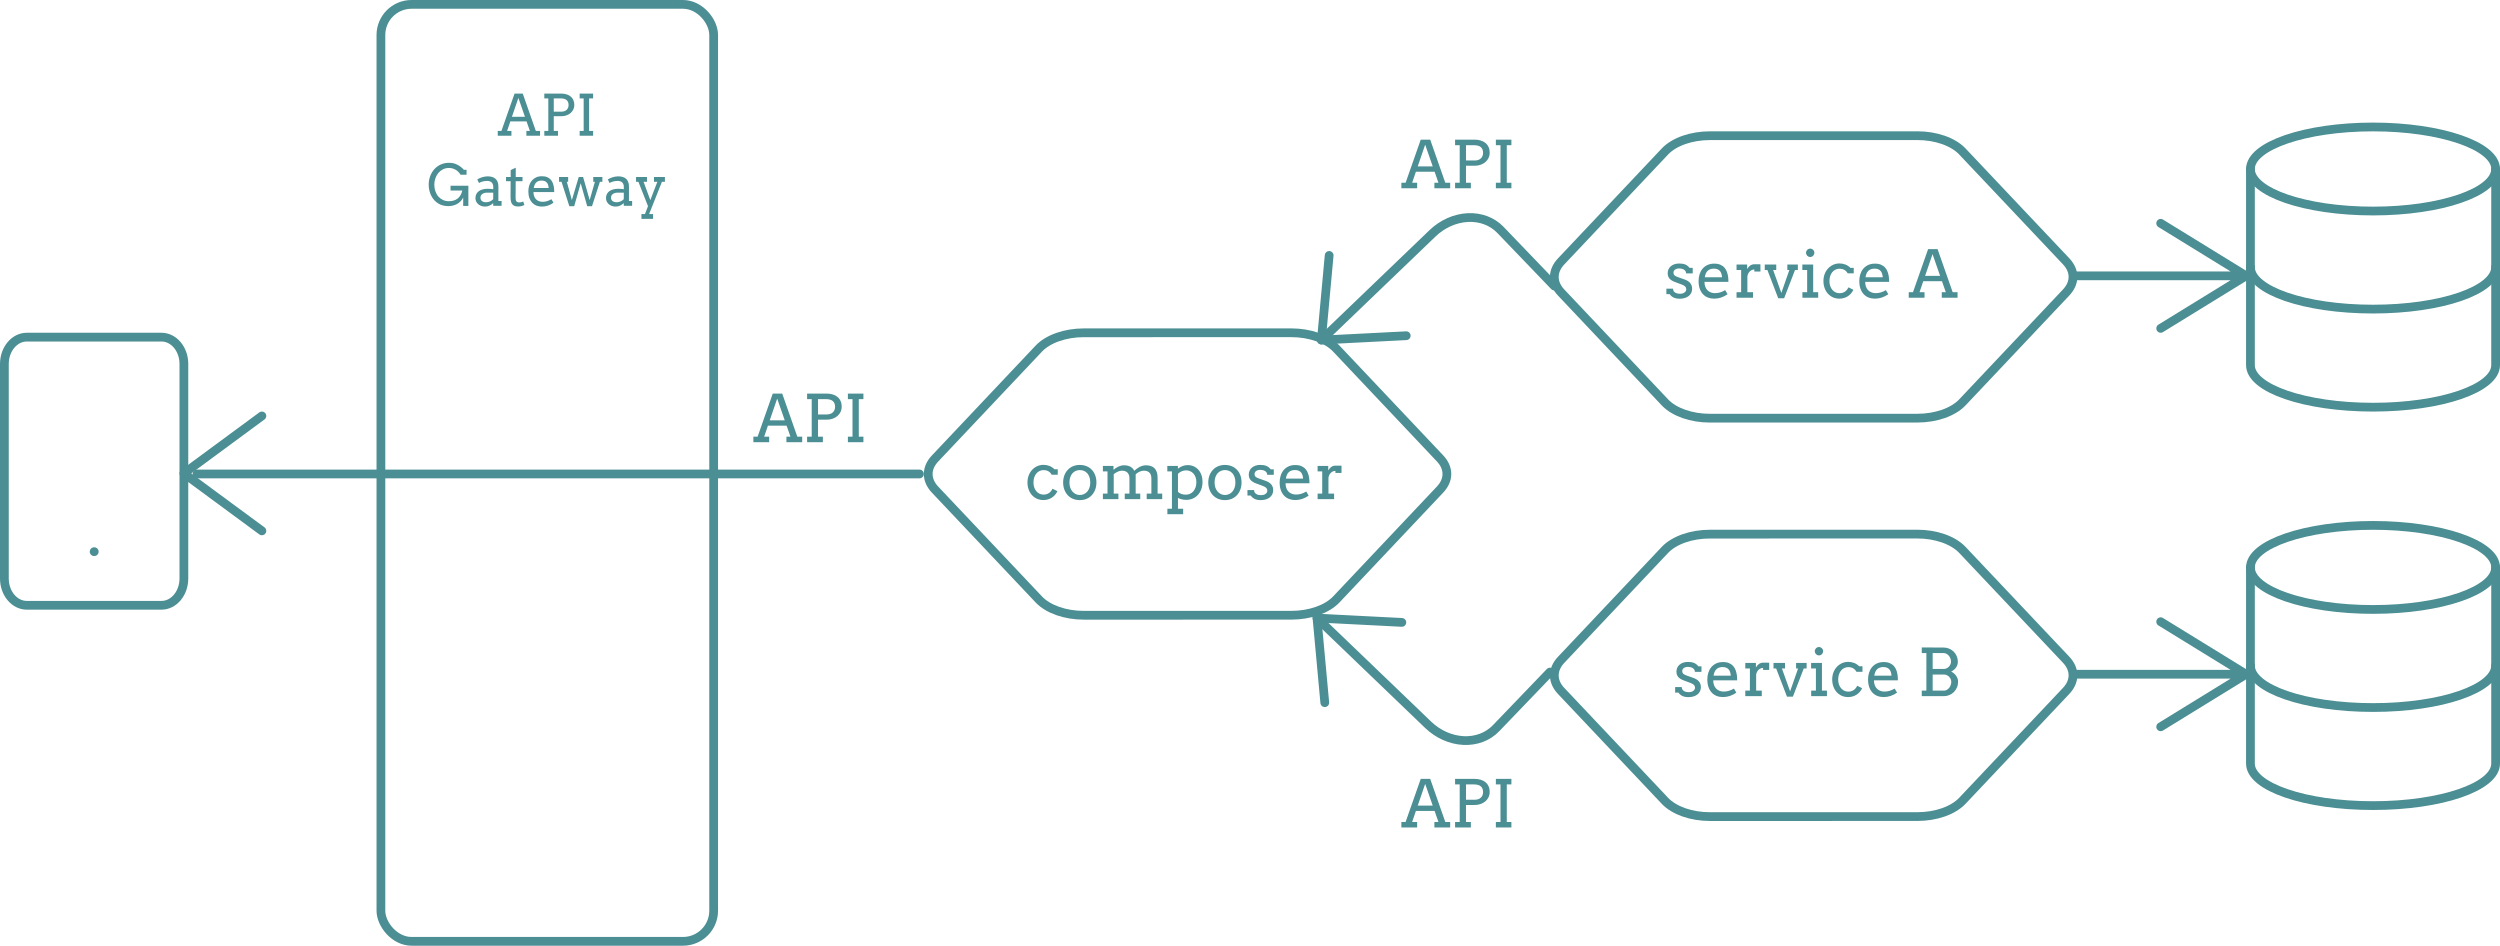 <svg width="571" height="216" viewBox="0 0 571 216" fill="none" xmlns="http://www.w3.org/2000/svg">
<path d="M437.931 30.989L390.535 30.995C388.457 30.997 386.416 31.329 384.617 31.958C382.819 32.588 381.325 33.492 380.286 34.581L356.591 59.674C355.551 60.764 355.004 62 355.004 63.258C355.004 64.516 355.552 65.753 356.592 66.842L380.293 91.929C381.332 93.017 382.826 93.921 384.626 94.55C386.425 95.179 388.465 95.511 390.543 95.512L437.939 95.506C440.017 95.504 442.058 95.172 443.857 94.543C445.656 93.913 447.15 93.009 448.188 91.92L471.883 66.827C472.923 65.737 473.47 64.501 473.47 63.243C473.47 61.984 472.922 60.748 471.882 59.659L448.181 34.572C447.142 33.484 445.648 32.58 443.849 31.951C442.05 31.322 440.009 30.99 437.931 30.989Z" stroke="#4B8E93" stroke-width="2" stroke-linecap="round" stroke-linejoin="round"/>
<path d="M294.931 76.005L247.535 76.011C245.457 76.012 243.416 76.344 241.617 76.974C239.819 77.603 238.325 78.507 237.286 79.596L213.591 104.689C212.551 105.779 212.004 107.015 212.004 108.274C212.004 109.532 212.552 110.768 213.592 111.858L237.293 136.944C238.332 138.033 239.826 138.937 241.626 139.566C243.425 140.195 245.465 140.526 247.543 140.527L294.939 140.521C297.017 140.519 299.058 140.187 300.857 139.558C302.656 138.929 304.15 138.024 305.188 136.935L328.883 111.843C329.923 110.753 330.47 109.517 330.47 108.258C330.47 107 329.922 105.764 328.882 104.674L305.181 79.588C304.142 78.499 302.648 77.595 300.849 76.966C299.05 76.337 297.009 76.006 294.931 76.005Z" stroke="#4B8E93" stroke-width="2" stroke-linecap="round" stroke-linejoin="round"/>
<path d="M437.931 121.989L390.535 121.995C388.457 121.997 386.416 122.329 384.617 122.958C382.819 123.588 381.325 124.492 380.286 125.581L356.591 150.674C355.551 151.764 355.004 153 355.004 154.258C355.004 155.516 355.552 156.753 356.592 157.842L380.293 182.929C381.332 184.017 382.826 184.921 384.626 185.55C386.425 186.179 388.465 186.511 390.543 186.512L437.939 186.506C440.017 186.504 442.058 186.172 443.857 185.543C445.656 184.913 447.15 184.009 448.188 182.92L471.883 157.827C472.923 156.737 473.47 155.501 473.47 154.243C473.47 152.985 472.922 151.748 471.882 150.659L448.181 125.572C447.142 124.484 445.648 123.58 443.849 122.951C442.05 122.322 440.009 121.99 437.931 121.989Z" stroke="#4B8E93" stroke-width="2" stroke-linecap="round" stroke-linejoin="round"/>
<path d="M542 48.2C557.464 48.2 570 43.902 570 38.6C570 33.298 557.464 29 542 29C526.536 29 514 33.298 514 38.6C514 43.902 526.536 48.2 542 48.2Z" stroke="#4B8E93" stroke-width="2" stroke-linecap="round" stroke-linejoin="round"/>
<path d="M570 61C570 66.312 557.556 70.6 542 70.6C526.444 70.6 514 66.312 514 61" stroke="#4B8E93" stroke-width="2" stroke-linecap="round" stroke-linejoin="round"/>
<path d="M514 38.6V83.4C514 88.712 526.444 93 542 93C557.556 93 570 88.712 570 83.4V38.6" stroke="#4B8E93" stroke-width="2" stroke-linecap="round" stroke-linejoin="round"/>
<path d="M542 139.2C557.464 139.2 570 134.902 570 129.6C570 124.298 557.464 120 542 120C526.536 120 514 124.298 514 129.6C514 134.902 526.536 139.2 542 139.2Z" stroke="#4B8E93" stroke-width="2" stroke-linecap="round" stroke-linejoin="round"/>
<path d="M570 152C570 157.312 557.556 161.6 542 161.6C526.444 161.6 514 157.312 514 152" stroke="#4B8E93" stroke-width="2" stroke-linecap="round" stroke-linejoin="round"/>
<path d="M514 129.6V174.4C514 179.712 526.444 184 542 184C557.556 184 570 179.712 570 174.4V129.6" stroke="#4B8E93" stroke-width="2" stroke-linecap="round" stroke-linejoin="round"/>
<path d="M474 63H513M513 63L493.5 51M513 63L493.5 75" stroke="#4B8E93" stroke-width="2" stroke-linecap="round" stroke-linejoin="round"/>
<path d="M474 154H513M513 154L493.5 142M513 154L493.5 166" stroke="#4B8E93" stroke-width="2" stroke-linecap="round" stroke-linejoin="round"/>
<path d="M36.875 77H6.125C3.295 77 1 79.742 1 83.125V132.125C1 135.508 3.295 138.25 6.125 138.25H36.875C39.706 138.25 42 135.508 42 132.125V83.125C42 79.742 39.706 77 36.875 77Z" stroke="#4B8E93" stroke-width="2" stroke-linecap="round" stroke-linejoin="round"/>
<path d="M21.5 126H21.526" stroke="#4B8E93" stroke-width="2" stroke-linecap="round" stroke-linejoin="round"/>
<path d="M385.112 62.448C385.112 62.243 385.063 62.07 384.966 61.928C384.873 61.782 384.751 61.665 384.6 61.577C384.448 61.484 384.28 61.418 384.094 61.379C383.909 61.335 383.728 61.313 383.552 61.313C383.357 61.313 383.176 61.335 383.01 61.379C382.849 61.423 382.71 61.486 382.593 61.569C382.476 61.652 382.383 61.755 382.314 61.877C382.251 61.994 382.219 62.126 382.219 62.273C382.219 62.526 382.295 62.729 382.446 62.88C382.603 63.027 382.861 63.164 383.223 63.291L384.68 63.803C385.305 64.013 385.762 64.299 386.05 64.66C386.338 65.022 386.482 65.454 386.482 65.957C386.482 66.293 386.414 66.603 386.277 66.887C386.145 67.165 385.955 67.404 385.706 67.605C385.461 67.8 385.166 67.951 384.819 68.059C384.473 68.171 384.087 68.227 383.662 68.227C383.071 68.227 382.59 68.132 382.219 67.941C381.848 67.751 381.562 67.499 381.362 67.187H380.601V65.927H382.117C382.117 66.137 382.161 66.318 382.249 66.469C382.341 66.616 382.461 66.735 382.607 66.828C382.759 66.921 382.927 66.989 383.113 67.033C383.303 67.077 383.496 67.099 383.691 67.099C383.882 67.099 384.065 67.077 384.241 67.033C384.417 66.984 384.57 66.916 384.702 66.828C384.839 66.735 384.946 66.626 385.024 66.499C385.103 66.372 385.142 66.228 385.142 66.066C385.142 65.822 385.061 65.615 384.9 65.444C384.744 65.273 384.475 65.119 384.094 64.982L382.644 64.44C382.053 64.231 381.614 63.964 381.326 63.642C381.042 63.315 380.901 62.907 380.901 62.419C380.901 62.097 380.959 61.799 381.077 61.525C381.199 61.252 381.372 61.018 381.597 60.822C381.826 60.622 382.104 60.466 382.432 60.353C382.759 60.241 383.132 60.185 383.552 60.185C384.094 60.185 384.548 60.261 384.915 60.412C385.281 60.563 385.61 60.822 385.903 61.188H386.614V62.448H385.112ZM389.302 64.382C389.302 64.597 389.316 64.794 389.346 64.975C389.38 65.151 389.426 65.319 389.485 65.481C389.666 65.969 389.954 66.337 390.349 66.586C390.75 66.831 391.201 66.953 391.704 66.953C392.1 66.953 392.483 66.899 392.854 66.791C393.23 66.679 393.623 66.506 394.033 66.272L394.583 67.202C394.084 67.543 393.584 67.797 393.081 67.963C392.578 68.129 392.056 68.212 391.514 68.212C391.001 68.212 390.525 68.127 390.085 67.956C389.651 67.785 389.275 67.531 388.958 67.194C388.645 66.857 388.398 66.438 388.218 65.935C388.042 65.432 387.954 64.846 387.954 64.177C387.954 63.635 388.03 63.124 388.181 62.646C388.333 62.163 388.557 61.743 388.855 61.386C389.158 61.025 389.531 60.739 389.976 60.529C390.42 60.319 390.938 60.214 391.528 60.214C392.1 60.214 392.576 60.302 392.957 60.478C393.342 60.649 393.655 60.878 393.894 61.166C394.138 61.45 394.321 61.774 394.443 62.141C394.57 62.507 394.658 62.88 394.707 63.261C394.731 63.447 394.746 63.635 394.751 63.825C394.761 64.016 394.766 64.201 394.766 64.382H389.302ZM391.433 61.357C391.116 61.357 390.837 61.403 390.598 61.496C390.364 61.584 390.164 61.713 389.998 61.884C389.832 62.05 389.697 62.255 389.595 62.499C389.497 62.744 389.424 63.017 389.375 63.32H393.308C393.289 63.037 393.242 62.775 393.169 62.536C393.101 62.297 392.993 62.089 392.847 61.914C392.7 61.738 392.512 61.601 392.283 61.503C392.053 61.406 391.77 61.357 391.433 61.357ZM402.083 62.016H400.691V61.547C400.53 61.547 400.364 61.579 400.193 61.643C400.027 61.701 399.871 61.794 399.724 61.921C399.578 62.043 399.448 62.202 399.336 62.397C399.229 62.587 399.15 62.815 399.102 63.078V66.74H400.391V68H396.626V66.74H397.673L397.681 61.672H396.626V60.412H399.05V61.459C399.138 61.303 399.236 61.159 399.343 61.027C399.456 60.891 399.578 60.773 399.709 60.676C399.846 60.573 399.995 60.495 400.156 60.441C400.322 60.383 400.5 60.353 400.691 60.353C400.945 60.353 401.184 60.353 401.409 60.353C401.633 60.353 401.858 60.358 402.083 60.368V62.016ZM403.071 60.412H405.693V61.672H404.983L406.858 66.901L408.689 61.672H408.228V60.412H410.63V61.672H409.978L407.495 68.117H406.147L403.672 61.672H403.071V60.412ZM411.655 60.412H414.131V66.74H415.273V68H411.67V66.74H412.754V61.672H411.655V60.412ZM412.498 57.724C412.498 57.597 412.522 57.477 412.571 57.365C412.625 57.248 412.693 57.148 412.776 57.065C412.864 56.977 412.966 56.909 413.083 56.86C413.201 56.806 413.325 56.779 413.457 56.779C413.584 56.779 413.704 56.806 413.816 56.86C413.933 56.909 414.033 56.977 414.116 57.065C414.204 57.148 414.272 57.248 414.321 57.365C414.375 57.477 414.402 57.597 414.402 57.724C414.402 57.856 414.375 57.98 414.321 58.098C414.272 58.215 414.204 58.32 414.116 58.413C414.033 58.501 413.933 58.571 413.816 58.625C413.704 58.674 413.584 58.698 413.457 58.698C413.325 58.698 413.201 58.674 413.083 58.625C412.966 58.571 412.864 58.501 412.776 58.413C412.693 58.32 412.625 58.215 412.571 58.098C412.522 57.98 412.498 57.856 412.498 57.724ZM422.012 62.434C421.807 62.067 421.545 61.799 421.228 61.628C420.916 61.457 420.552 61.372 420.137 61.372C419.819 61.372 419.521 61.438 419.243 61.569C418.965 61.701 418.721 61.889 418.511 62.133C418.306 62.377 418.142 62.675 418.02 63.027C417.903 63.373 417.844 63.762 417.844 64.191C417.844 64.616 417.903 64.999 418.02 65.341C418.142 65.683 418.308 65.976 418.518 66.22C418.728 66.46 418.97 66.645 419.243 66.777C419.521 66.904 419.819 66.967 420.137 66.967C420.605 66.967 421.013 66.855 421.36 66.63C421.707 66.401 421.982 66.066 422.188 65.627L423.315 66.184C423.169 66.496 422.988 66.777 422.773 67.026C422.559 67.275 422.314 67.487 422.041 67.663C421.772 67.839 421.475 67.973 421.147 68.066C420.825 68.164 420.483 68.212 420.122 68.212C419.595 68.212 419.106 68.115 418.657 67.919C418.213 67.719 417.827 67.441 417.5 67.085C417.178 66.728 416.926 66.303 416.746 65.81C416.565 65.317 416.475 64.777 416.475 64.191C416.475 63.605 416.57 63.066 416.76 62.573C416.951 62.08 417.212 61.657 417.544 61.306C417.876 60.949 418.264 60.671 418.708 60.471C419.153 60.27 419.629 60.17 420.137 60.17C420.615 60.17 421.067 60.253 421.492 60.419C421.921 60.585 422.297 60.837 422.62 61.174H423.389V62.434H422.012ZM426.011 64.382C426.011 64.597 426.025 64.794 426.055 64.975C426.089 65.151 426.135 65.319 426.194 65.481C426.375 65.969 426.663 66.337 427.058 66.586C427.458 66.831 427.91 66.953 428.413 66.953C428.809 66.953 429.192 66.899 429.563 66.791C429.939 66.679 430.332 66.506 430.742 66.272L431.292 67.202C430.793 67.543 430.293 67.797 429.79 67.963C429.287 68.129 428.765 68.212 428.223 68.212C427.71 68.212 427.234 68.127 426.794 67.956C426.36 67.785 425.984 67.531 425.667 67.194C425.354 66.857 425.107 66.438 424.927 65.935C424.751 65.432 424.663 64.846 424.663 64.177C424.663 63.635 424.739 63.124 424.89 62.646C425.042 62.163 425.266 61.743 425.564 61.386C425.867 61.025 426.24 60.739 426.685 60.529C427.129 60.319 427.646 60.214 428.237 60.214C428.809 60.214 429.285 60.302 429.666 60.478C430.051 60.649 430.364 60.878 430.603 61.166C430.847 61.45 431.03 61.774 431.152 62.141C431.279 62.507 431.367 62.88 431.416 63.261C431.44 63.447 431.455 63.635 431.46 63.825C431.47 64.016 431.475 64.201 431.475 64.382H426.011ZM428.142 61.357C427.825 61.357 427.546 61.403 427.307 61.496C427.073 61.584 426.873 61.713 426.707 61.884C426.541 62.05 426.406 62.255 426.304 62.499C426.206 62.744 426.133 63.017 426.084 63.32H430.017C429.998 63.037 429.951 62.775 429.878 62.536C429.81 62.297 429.702 62.089 429.556 61.914C429.409 61.738 429.221 61.601 428.992 61.503C428.762 61.406 428.479 61.357 428.142 61.357ZM443.501 66.74H444.424L443.545 64.221H439.275L438.418 66.74H439.561V68H435.957V66.74H436.924L440.381 56.897H442.542L445.991 66.74H447.104V68H443.501V66.74ZM439.692 63.005H443.12L441.392 58.039L439.692 63.005Z" fill="#4B8E93"/>
<path d="M240.211 108.434C240.006 108.067 239.745 107.799 239.427 107.628C239.115 107.457 238.751 107.372 238.336 107.372C238.019 107.372 237.721 107.438 237.442 107.569C237.164 107.701 236.92 107.889 236.71 108.133C236.505 108.377 236.341 108.675 236.219 109.027C236.102 109.374 236.043 109.762 236.043 110.191C236.043 110.616 236.102 111 236.219 111.341C236.341 111.683 236.507 111.976 236.717 112.22C236.927 112.459 237.169 112.645 237.442 112.777C237.721 112.904 238.019 112.967 238.336 112.967C238.805 112.967 239.212 112.855 239.559 112.63C239.906 112.401 240.182 112.066 240.387 111.627L241.515 112.184C241.368 112.496 241.188 112.777 240.973 113.026C240.758 113.275 240.514 113.487 240.24 113.663C239.972 113.839 239.674 113.973 239.347 114.066C239.024 114.164 238.683 114.212 238.321 114.212C237.794 114.212 237.306 114.115 236.856 113.919C236.412 113.719 236.026 113.441 235.699 113.084C235.377 112.728 235.125 112.303 234.945 111.81C234.764 111.317 234.674 110.777 234.674 110.191C234.674 109.605 234.769 109.066 234.959 108.573C235.15 108.08 235.411 107.657 235.743 107.306C236.075 106.949 236.463 106.671 236.908 106.471C237.352 106.271 237.828 106.17 238.336 106.17C238.814 106.17 239.266 106.253 239.691 106.419C240.121 106.585 240.497 106.837 240.819 107.174H241.588V108.434H240.211ZM242.818 110.206C242.823 109.605 242.918 109.059 243.104 108.565C243.294 108.072 243.558 107.65 243.895 107.298C244.232 106.942 244.632 106.668 245.096 106.478C245.56 106.288 246.07 106.192 246.627 106.192C247.188 106.192 247.701 106.288 248.165 106.478C248.634 106.668 249.034 106.939 249.366 107.291C249.698 107.638 249.957 108.058 250.143 108.551C250.328 109.044 250.421 109.591 250.421 110.191C250.421 110.782 250.328 111.327 250.143 111.825C249.957 112.318 249.698 112.743 249.366 113.099C249.034 113.456 248.634 113.734 248.165 113.934C247.701 114.129 247.188 114.227 246.627 114.227C246.056 114.227 245.538 114.129 245.074 113.934C244.61 113.739 244.212 113.465 243.88 113.114C243.548 112.757 243.29 112.333 243.104 111.839C242.918 111.346 242.823 110.802 242.818 110.206ZM244.261 110.206C244.261 110.641 244.322 111.034 244.444 111.385C244.571 111.737 244.742 112.037 244.957 112.286C245.177 112.53 245.428 112.721 245.711 112.857C246 112.989 246.305 113.055 246.627 113.055C246.964 113.055 247.276 112.989 247.564 112.857C247.857 112.726 248.111 112.538 248.326 112.293C248.541 112.044 248.709 111.744 248.832 111.393C248.954 111.041 249.015 110.646 249.015 110.206C249.015 109.747 248.954 109.339 248.832 108.983C248.709 108.626 248.541 108.329 248.326 108.089C248.116 107.85 247.865 107.669 247.572 107.547C247.279 107.425 246.964 107.364 246.627 107.364C246.305 107.364 246 107.425 245.711 107.547C245.428 107.669 245.177 107.85 244.957 108.089C244.742 108.329 244.571 108.626 244.444 108.983C244.322 109.339 244.261 109.747 244.261 110.206ZM251.9 106.412H254.317V107.298H254.332C254.498 107.157 254.671 107.025 254.852 106.903C255.038 106.776 255.23 106.666 255.431 106.573C255.631 106.48 255.838 106.407 256.053 106.354C256.273 106.3 256.5 106.273 256.734 106.273C257.281 106.273 257.752 106.375 258.148 106.581C258.543 106.781 258.849 107.096 259.063 107.525C259.249 107.359 259.444 107.201 259.649 107.049C259.854 106.893 260.067 106.759 260.287 106.646C260.511 106.534 260.746 106.444 260.99 106.375C261.234 106.307 261.488 106.273 261.751 106.273C262.162 106.273 262.53 106.329 262.857 106.441C263.185 106.554 263.463 106.725 263.692 106.954C263.922 107.184 264.095 107.479 264.212 107.84C264.334 108.197 264.396 108.619 264.396 109.107V112.74H265.45V114H261.905V112.74H262.975V109.276C262.975 108.695 262.828 108.255 262.535 107.958C262.242 107.655 261.82 107.503 261.268 107.503C260.941 107.503 260.606 107.582 260.265 107.738C259.923 107.894 259.63 108.092 259.386 108.331V112.74H260.433V114H256.896V112.74H257.965V109.276C257.965 108.695 257.816 108.255 257.518 107.958C257.225 107.655 256.803 107.503 256.251 107.503C255.934 107.503 255.614 107.579 255.292 107.73C254.969 107.882 254.664 108.07 254.376 108.294V112.74H255.445V114H251.9V112.74H252.955V107.672H251.9V106.412ZM266.615 106.412H269.032V107.042C269.354 106.793 269.706 106.595 270.086 106.449C270.467 106.302 270.86 106.229 271.266 106.229C271.764 106.229 272.22 106.322 272.635 106.507C273.05 106.693 273.407 106.954 273.705 107.291C274.007 107.628 274.242 108.033 274.408 108.507C274.574 108.976 274.657 109.496 274.657 110.067C274.657 110.677 274.564 111.234 274.378 111.737C274.193 112.24 273.934 112.672 273.602 113.033C273.275 113.39 272.884 113.668 272.43 113.868C271.976 114.068 271.478 114.168 270.936 114.168C270.55 114.168 270.206 114.127 269.903 114.044C269.605 113.966 269.32 113.863 269.046 113.736V116.19H270.233V117.45H266.629V116.19H267.669V107.672H266.615V106.412ZM270.907 107.43C270.555 107.43 270.216 107.501 269.889 107.643C269.566 107.784 269.286 107.979 269.046 108.229V112.337C269.208 112.503 269.437 112.652 269.735 112.784C270.038 112.916 270.414 112.982 270.863 112.982C271.175 112.982 271.476 112.921 271.764 112.799C272.052 112.677 272.306 112.496 272.525 112.257C272.745 112.013 272.921 111.712 273.053 111.356C273.185 111 273.25 110.587 273.25 110.118C273.25 109.688 273.187 109.308 273.06 108.976C272.938 108.644 272.77 108.363 272.555 108.133C272.345 107.904 272.098 107.73 271.815 107.613C271.532 107.491 271.229 107.43 270.907 107.43ZM275.968 110.206C275.973 109.605 276.068 109.059 276.253 108.565C276.444 108.072 276.708 107.65 277.044 107.298C277.381 106.942 277.782 106.668 278.246 106.478C278.709 106.288 279.22 106.192 279.776 106.192C280.338 106.192 280.851 106.288 281.314 106.478C281.783 106.668 282.184 106.939 282.516 107.291C282.848 107.638 283.106 108.058 283.292 108.551C283.478 109.044 283.57 109.591 283.57 110.191C283.57 110.782 283.478 111.327 283.292 111.825C283.106 112.318 282.848 112.743 282.516 113.099C282.184 113.456 281.783 113.734 281.314 113.934C280.851 114.129 280.338 114.227 279.776 114.227C279.205 114.227 278.688 114.129 278.224 113.934C277.76 113.739 277.362 113.465 277.03 113.114C276.698 112.757 276.439 112.333 276.253 111.839C276.068 111.346 275.973 110.802 275.968 110.206ZM277.411 110.206C277.411 110.641 277.472 111.034 277.594 111.385C277.721 111.737 277.892 112.037 278.106 112.286C278.326 112.53 278.578 112.721 278.861 112.857C279.149 112.989 279.454 113.055 279.776 113.055C280.113 113.055 280.426 112.989 280.714 112.857C281.007 112.726 281.261 112.538 281.476 112.293C281.69 112.044 281.859 111.744 281.981 111.393C282.103 111.041 282.164 110.646 282.164 110.206C282.164 109.747 282.103 109.339 281.981 108.983C281.859 108.626 281.69 108.329 281.476 108.089C281.266 107.85 281.014 107.669 280.721 107.547C280.428 107.425 280.113 107.364 279.776 107.364C279.454 107.364 279.149 107.425 278.861 107.547C278.578 107.669 278.326 107.85 278.106 108.089C277.892 108.329 277.721 108.626 277.594 108.983C277.472 109.339 277.411 109.747 277.411 110.206ZM289.43 108.448C289.43 108.243 289.381 108.07 289.283 107.928C289.19 107.782 289.068 107.665 288.917 107.577C288.766 107.484 288.597 107.418 288.412 107.379C288.226 107.335 288.045 107.313 287.87 107.313C287.674 107.313 287.494 107.335 287.328 107.379C287.167 107.423 287.027 107.486 286.91 107.569C286.793 107.652 286.7 107.755 286.632 107.877C286.568 107.994 286.537 108.126 286.537 108.272C286.537 108.526 286.612 108.729 286.764 108.88C286.92 109.027 287.179 109.164 287.54 109.291L288.998 109.803C289.623 110.013 290.079 110.299 290.367 110.66C290.655 111.021 290.799 111.454 290.799 111.957C290.799 112.293 290.731 112.604 290.594 112.887C290.462 113.165 290.272 113.404 290.023 113.604C289.779 113.8 289.483 113.951 289.137 114.059C288.79 114.171 288.404 114.227 287.979 114.227C287.389 114.227 286.908 114.132 286.537 113.941C286.166 113.751 285.88 113.5 285.68 113.187H284.918V111.927H286.434C286.434 112.137 286.478 112.318 286.566 112.469C286.659 112.616 286.778 112.735 286.925 112.828C287.076 112.921 287.245 112.989 287.43 113.033C287.621 113.077 287.813 113.099 288.009 113.099C288.199 113.099 288.382 113.077 288.558 113.033C288.734 112.984 288.888 112.916 289.02 112.828C289.156 112.735 289.264 112.625 289.342 112.499C289.42 112.372 289.459 112.228 289.459 112.066C289.459 111.822 289.378 111.615 289.217 111.444C289.061 111.273 288.792 111.119 288.412 110.982L286.961 110.44C286.371 110.23 285.931 109.964 285.643 109.642C285.36 109.315 285.218 108.907 285.218 108.419C285.218 108.097 285.277 107.799 285.394 107.525C285.516 107.252 285.689 107.018 285.914 106.822C286.144 106.622 286.422 106.466 286.749 106.354C287.076 106.241 287.45 106.185 287.87 106.185C288.412 106.185 288.866 106.261 289.232 106.412C289.598 106.563 289.928 106.822 290.221 107.188H290.931V108.448H289.43ZM293.619 110.382C293.619 110.597 293.634 110.794 293.663 110.975C293.697 111.151 293.744 111.319 293.802 111.48C293.983 111.969 294.271 112.337 294.667 112.586C295.067 112.831 295.519 112.953 296.021 112.953C296.417 112.953 296.8 112.899 297.171 112.792C297.547 112.679 297.94 112.506 298.351 112.271L298.9 113.202C298.402 113.543 297.901 113.797 297.398 113.963C296.896 114.129 296.373 114.212 295.831 114.212C295.318 114.212 294.842 114.127 294.403 113.956C293.968 113.785 293.592 113.531 293.275 113.194C292.962 112.857 292.716 112.438 292.535 111.935C292.359 111.432 292.271 110.846 292.271 110.177C292.271 109.635 292.347 109.125 292.499 108.646C292.65 108.163 292.875 107.743 293.172 107.386C293.475 107.025 293.849 106.739 294.293 106.529C294.737 106.319 295.255 106.214 295.846 106.214C296.417 106.214 296.893 106.302 297.274 106.478C297.66 106.649 297.972 106.878 298.211 107.167C298.456 107.45 298.639 107.774 298.761 108.141C298.888 108.507 298.976 108.88 299.024 109.261C299.049 109.447 299.063 109.635 299.068 109.825C299.078 110.016 299.083 110.201 299.083 110.382H293.619ZM295.75 107.357C295.433 107.357 295.155 107.403 294.916 107.496C294.681 107.584 294.481 107.713 294.315 107.884C294.149 108.05 294.015 108.255 293.912 108.5C293.814 108.744 293.741 109.017 293.692 109.32H297.625C297.606 109.037 297.56 108.775 297.486 108.536C297.418 108.297 297.311 108.089 297.164 107.914C297.018 107.738 296.83 107.601 296.6 107.503C296.371 107.406 296.087 107.357 295.75 107.357ZM306.4 108.016H305.008V107.547C304.847 107.547 304.681 107.579 304.51 107.643C304.344 107.701 304.188 107.794 304.042 107.921C303.895 108.043 303.766 108.202 303.653 108.397C303.546 108.587 303.468 108.814 303.419 109.078V112.74H304.708V114H300.943V112.74H301.991L301.998 107.672H300.943V106.412H303.368V107.459C303.456 107.303 303.553 107.159 303.661 107.027C303.773 106.891 303.895 106.773 304.027 106.676C304.164 106.573 304.312 106.495 304.474 106.441C304.64 106.383 304.818 106.354 305.008 106.354C305.262 106.354 305.501 106.354 305.726 106.354C305.951 106.354 306.175 106.358 306.4 106.368V108.016Z" fill="#4B8E93"/>
<path d="M179.617 99.74H180.54L179.661 97.221H175.391L174.534 99.74H175.677V101H172.073V99.74H173.04L176.497 89.897H178.658L182.107 99.74H183.221V101H179.617V99.74ZM175.809 96.005H179.236L177.508 91.039L175.809 96.005ZM184.341 89.897H188.831C189.329 89.897 189.786 89.962 190.201 90.094C190.621 90.221 190.982 90.412 191.285 90.665C191.592 90.915 191.829 91.227 191.995 91.603C192.166 91.979 192.251 92.411 192.251 92.899C192.251 93.305 192.168 93.688 192.002 94.049C191.836 94.406 191.602 94.718 191.299 94.987C190.997 95.255 190.633 95.468 190.208 95.624C189.788 95.78 189.319 95.858 188.802 95.858H186.832V99.74H187.945V101H184.341V99.74H185.396V91.164H184.341V89.897ZM186.832 91.164V94.657H188.831C189.109 94.657 189.363 94.621 189.593 94.547C189.827 94.469 190.027 94.357 190.193 94.21C190.364 94.064 190.496 93.881 190.589 93.661C190.687 93.441 190.735 93.188 190.735 92.899C190.735 92.353 190.569 91.928 190.237 91.625C189.905 91.317 189.375 91.164 188.648 91.164H186.832ZM193.658 89.897H197.203V91.164H196.148V99.74H197.203V101H193.658V99.74H194.712V91.164H193.658V89.897Z" fill="#4B8E93"/>
<path d="M120.227 29.908H121.026L120.265 27.725H116.564L115.821 29.908H116.812V31H113.688V29.908H114.526L117.522 21.377H119.395L122.385 29.908H123.35V31H120.227V29.908ZM116.926 26.671H119.896L118.398 22.367L116.926 26.671ZM124.321 21.377H128.212C128.644 21.377 129.039 21.434 129.399 21.548C129.763 21.658 130.076 21.823 130.338 22.044C130.605 22.259 130.81 22.53 130.954 22.856C131.102 23.182 131.176 23.556 131.176 23.98C131.176 24.331 131.104 24.663 130.96 24.976C130.817 25.285 130.613 25.556 130.351 25.789C130.089 26.021 129.773 26.205 129.405 26.341C129.041 26.476 128.635 26.544 128.187 26.544H126.479V29.908H127.444V31H124.321V29.908H125.235V22.475H124.321V21.377ZM126.479 22.475V25.503H128.212C128.453 25.503 128.673 25.471 128.872 25.408C129.075 25.34 129.249 25.243 129.393 25.116C129.541 24.989 129.655 24.83 129.735 24.64C129.82 24.449 129.862 24.229 129.862 23.98C129.862 23.506 129.718 23.137 129.431 22.875C129.143 22.608 128.684 22.475 128.053 22.475H126.479ZM132.395 21.377H135.467V22.475H134.553V29.908H135.467V31H132.395V29.908H133.309V22.475H132.395V21.377ZM105.792 47.038V45.108C105.631 45.443 105.43 45.735 105.189 45.984C104.948 46.23 104.679 46.433 104.383 46.594C104.087 46.755 103.769 46.875 103.431 46.956C103.096 47.036 102.756 47.076 102.409 47.076C101.782 47.076 101.205 46.972 100.676 46.765C100.147 46.553 99.666 46.219 99.235 45.762C98.808 45.305 98.48 44.764 98.251 44.137C98.027 43.511 97.915 42.857 97.915 42.176C97.915 41.49 98.027 40.843 98.251 40.233C98.48 39.624 98.797 39.093 99.203 38.64C99.614 38.187 100.1 37.832 100.663 37.574C101.23 37.316 101.844 37.187 102.504 37.187C103.113 37.187 103.636 37.273 104.072 37.447C104.512 37.62 104.886 37.832 105.195 38.081C105.508 38.327 105.758 38.562 105.944 38.786H106.56V39.916H105.195C104.912 39.434 104.535 39.053 104.065 38.773C103.6 38.494 103.077 38.359 102.498 38.367C102.011 38.367 101.564 38.471 101.158 38.678C100.752 38.886 100.403 39.165 100.111 39.516C99.823 39.867 99.599 40.272 99.438 40.728C99.277 41.185 99.197 41.668 99.197 42.176C99.197 42.739 99.286 43.261 99.463 43.744C99.641 44.226 99.868 44.617 100.143 44.918C100.418 45.218 100.756 45.468 101.158 45.667C101.564 45.862 102.013 45.959 102.504 45.959C103.316 45.959 103.983 45.762 104.503 45.369C105.024 44.971 105.388 44.353 105.595 43.515H102.904V42.423H106.973V47.038H105.792ZM112.647 46.391C112.398 46.623 112.121 46.814 111.816 46.962C111.515 47.11 111.173 47.184 110.788 47.184C110.466 47.184 110.17 47.133 109.899 47.032C109.632 46.93 109.402 46.793 109.207 46.619C109.012 46.441 108.86 46.236 108.75 46.003C108.644 45.771 108.591 45.523 108.591 45.261C108.591 44.981 108.632 44.734 108.712 44.518C108.797 44.302 108.907 44.116 109.042 43.959C109.182 43.799 109.342 43.665 109.524 43.56C109.711 43.45 109.903 43.363 110.102 43.299C110.305 43.232 110.51 43.185 110.718 43.16C110.929 43.13 111.13 43.115 111.321 43.115C111.625 43.115 111.882 43.126 112.089 43.147C112.296 43.164 112.485 43.189 112.654 43.223L112.66 42.684C112.66 42.451 112.626 42.25 112.559 42.081C112.491 41.907 112.396 41.765 112.273 41.655C112.15 41.541 112.002 41.456 111.829 41.401C111.659 41.346 111.469 41.319 111.257 41.319C111.058 41.319 110.868 41.334 110.686 41.363C110.504 41.389 110.333 41.425 110.172 41.471C110.015 41.514 109.869 41.564 109.734 41.623C109.603 41.678 109.491 41.738 109.397 41.801L109.01 40.982C109.167 40.881 109.338 40.788 109.524 40.703C109.711 40.614 109.905 40.54 110.108 40.481C110.316 40.417 110.525 40.369 110.737 40.335C110.953 40.297 111.164 40.278 111.372 40.278C111.752 40.278 112.095 40.324 112.4 40.417C112.705 40.506 112.963 40.646 113.174 40.836C113.386 41.027 113.549 41.27 113.663 41.566C113.777 41.858 113.834 42.21 113.834 42.62L113.828 45.908H114.558V47H112.647V46.391ZM111.048 46.194C111.204 46.194 111.361 46.175 111.518 46.137C111.674 46.099 111.822 46.048 111.962 45.984C112.102 45.917 112.231 45.84 112.349 45.756C112.468 45.667 112.567 45.576 112.647 45.483L112.654 43.998H111.283C111.054 43.998 110.845 44.023 110.654 44.074C110.468 44.124 110.305 44.199 110.166 44.296C110.03 44.393 109.924 44.514 109.848 44.658C109.772 44.802 109.734 44.967 109.734 45.153C109.734 45.326 109.766 45.479 109.829 45.61C109.893 45.737 109.981 45.845 110.096 45.934C110.214 46.018 110.354 46.084 110.515 46.13C110.675 46.173 110.853 46.194 111.048 46.194ZM117.795 40.424H119.338V41.382H117.783L117.764 45.178C117.764 45.436 117.793 45.646 117.853 45.807C117.912 45.967 118.007 46.08 118.138 46.143C118.269 46.202 118.417 46.232 118.583 46.232C118.76 46.232 118.917 46.217 119.052 46.188C119.188 46.154 119.336 46.099 119.497 46.023L119.77 46.816C119.566 46.922 119.353 47.004 119.128 47.063C118.904 47.127 118.64 47.159 118.335 47.159C118.047 47.159 117.795 47.123 117.58 47.051C117.368 46.983 117.188 46.867 117.04 46.702C116.896 46.537 116.788 46.317 116.716 46.041C116.644 45.762 116.608 45.415 116.608 45.001L116.627 41.382H115.58V40.424H116.64V38.85L117.795 38.304V40.424ZM121.845 43.864C121.845 44.05 121.858 44.222 121.883 44.378C121.913 44.531 121.953 44.677 122.004 44.816C122.16 45.24 122.41 45.559 122.753 45.775C123.1 45.986 123.491 46.092 123.927 46.092C124.27 46.092 124.602 46.046 124.924 45.953C125.25 45.855 125.59 45.705 125.946 45.502L126.422 46.308C125.99 46.604 125.556 46.824 125.121 46.968C124.685 47.112 124.232 47.184 123.762 47.184C123.318 47.184 122.905 47.11 122.524 46.962C122.148 46.814 121.822 46.594 121.547 46.302C121.276 46.01 121.062 45.646 120.906 45.21C120.753 44.774 120.677 44.266 120.677 43.687C120.677 43.217 120.743 42.775 120.874 42.36C121.005 41.941 121.2 41.577 121.458 41.268C121.72 40.955 122.044 40.707 122.429 40.525C122.814 40.343 123.263 40.252 123.775 40.252C124.27 40.252 124.683 40.329 125.013 40.481C125.347 40.629 125.618 40.828 125.825 41.078C126.037 41.323 126.195 41.605 126.301 41.922C126.411 42.239 126.487 42.563 126.53 42.893C126.551 43.054 126.564 43.217 126.568 43.382C126.576 43.547 126.581 43.708 126.581 43.864H121.845ZM123.692 41.243C123.417 41.243 123.176 41.283 122.969 41.363C122.766 41.44 122.592 41.552 122.448 41.7C122.304 41.844 122.188 42.021 122.099 42.233C122.014 42.444 121.951 42.681 121.909 42.944H125.317C125.3 42.698 125.26 42.472 125.197 42.265C125.138 42.057 125.044 41.877 124.917 41.725C124.791 41.573 124.628 41.454 124.429 41.37C124.23 41.285 123.984 41.243 123.692 41.243ZM127.685 40.424H129.767V41.516H129.462L130.611 45.711L132.186 40.424H133.176L134.68 45.699L135.88 41.516H135.499V40.424H137.581V41.516H137.016L135.213 47.102H134.122L132.63 41.852L131.145 47.102H130.04L128.25 41.516H127.685V40.424ZM142.469 46.391C142.219 46.623 141.942 46.814 141.637 46.962C141.337 47.11 140.994 47.184 140.609 47.184C140.287 47.184 139.991 47.133 139.72 47.032C139.454 46.93 139.223 46.793 139.028 46.619C138.834 46.441 138.681 46.236 138.571 46.003C138.465 45.771 138.413 45.523 138.413 45.261C138.413 44.981 138.453 44.734 138.533 44.518C138.618 44.302 138.728 44.116 138.863 43.959C139.003 43.799 139.164 43.665 139.346 43.56C139.532 43.45 139.724 43.363 139.923 43.299C140.126 43.232 140.332 43.185 140.539 43.16C140.751 43.13 140.952 43.115 141.142 43.115C141.447 43.115 141.703 43.126 141.91 43.147C142.118 43.164 142.306 43.189 142.475 43.223L142.481 42.684C142.481 42.451 142.448 42.25 142.38 42.081C142.312 41.907 142.217 41.765 142.094 41.655C141.972 41.541 141.823 41.456 141.65 41.401C141.481 41.346 141.29 41.319 141.079 41.319C140.88 41.319 140.689 41.334 140.507 41.363C140.325 41.389 140.154 41.425 139.993 41.471C139.837 41.514 139.691 41.564 139.555 41.623C139.424 41.678 139.312 41.738 139.219 41.801L138.832 40.982C138.988 40.881 139.16 40.788 139.346 40.703C139.532 40.614 139.727 40.54 139.93 40.481C140.137 40.417 140.347 40.369 140.558 40.335C140.774 40.297 140.986 40.278 141.193 40.278C141.574 40.278 141.917 40.324 142.221 40.417C142.526 40.506 142.784 40.646 142.996 40.836C143.207 41.027 143.37 41.27 143.484 41.566C143.599 41.858 143.656 42.21 143.656 42.62L143.649 45.908H144.379V47H142.469V46.391ZM140.869 46.194C141.026 46.194 141.182 46.175 141.339 46.137C141.495 46.099 141.644 46.048 141.783 45.984C141.923 45.917 142.052 45.84 142.17 45.756C142.289 45.667 142.388 45.576 142.469 45.483L142.475 43.998H141.104C140.875 43.998 140.666 44.023 140.476 44.074C140.289 44.124 140.126 44.199 139.987 44.296C139.851 44.393 139.746 44.514 139.669 44.658C139.593 44.802 139.555 44.967 139.555 45.153C139.555 45.326 139.587 45.479 139.65 45.61C139.714 45.737 139.803 45.845 139.917 45.934C140.035 46.018 140.175 46.084 140.336 46.13C140.497 46.173 140.674 46.194 140.869 46.194ZM145.274 40.424H147.769V41.516H146.988L148.531 45.711L150.143 41.516H149.369V40.424H151.863V41.516H151.184L148.258 48.898H149.159V49.99H146.506V48.898H147.306L148.004 47.089L145.808 41.516H145.274V40.424Z" fill="#4B8E93"/>
<path d="M327.617 41.74H328.54L327.661 39.221H323.391L322.534 41.74H323.677V43H320.073V41.74H321.04L324.497 31.896H326.658L330.107 41.74H331.221V43H327.617V41.74ZM323.809 38.005H327.236L325.508 33.039L323.809 38.005ZM332.341 31.896H336.831C337.329 31.896 337.786 31.962 338.201 32.094C338.621 32.221 338.982 32.412 339.285 32.666C339.592 32.915 339.829 33.227 339.995 33.603C340.166 33.979 340.251 34.411 340.251 34.899C340.251 35.305 340.168 35.688 340.002 36.049C339.836 36.406 339.602 36.718 339.299 36.987C338.997 37.255 338.633 37.468 338.208 37.624C337.788 37.78 337.319 37.858 336.802 37.858H334.832V41.74H335.945V43H332.341V41.74H333.396V33.164H332.341V31.896ZM334.832 33.164V36.657H336.831C337.109 36.657 337.363 36.621 337.593 36.547C337.827 36.469 338.027 36.357 338.193 36.21C338.364 36.064 338.496 35.881 338.589 35.661C338.687 35.441 338.735 35.188 338.735 34.899C338.735 34.352 338.569 33.928 338.237 33.625C337.905 33.317 337.375 33.164 336.648 33.164H334.832ZM341.658 31.896H345.203V33.164H344.148V41.74H345.203V43H341.658V41.74H342.712V33.164H341.658V31.896Z" fill="#4B8E93"/>
<path d="M327.617 187.74H328.54L327.661 185.221H323.391L322.534 187.74H323.677V189H320.073V187.74H321.04L324.497 177.896H326.658L330.107 187.74H331.221V189H327.617V187.74ZM323.809 184.005H327.236L325.508 179.039L323.809 184.005ZM332.341 177.896H336.831C337.329 177.896 337.786 177.962 338.201 178.094C338.621 178.221 338.982 178.412 339.285 178.666C339.592 178.915 339.829 179.227 339.995 179.603C340.166 179.979 340.251 180.411 340.251 180.899C340.251 181.305 340.168 181.688 340.002 182.049C339.836 182.406 339.602 182.718 339.299 182.987C338.997 183.255 338.633 183.468 338.208 183.624C337.788 183.78 337.319 183.858 336.802 183.858H334.832V187.74H335.945V189H332.341V187.74H333.396V179.164H332.341V177.896ZM334.832 179.164V182.657H336.831C337.109 182.657 337.363 182.621 337.593 182.547C337.827 182.469 338.027 182.357 338.193 182.21C338.364 182.064 338.496 181.881 338.589 181.661C338.687 181.441 338.735 181.188 338.735 180.899C338.735 180.353 338.569 179.928 338.237 179.625C337.905 179.317 337.375 179.164 336.648 179.164H334.832ZM341.658 177.896H345.203V179.164H344.148V187.74H345.203V189H341.658V187.74H342.712V179.164H341.658V177.896Z" fill="#4B8E93"/>
<path d="M387.112 153.448C387.112 153.243 387.063 153.07 386.966 152.928C386.873 152.782 386.751 152.665 386.6 152.577C386.448 152.484 386.28 152.418 386.094 152.379C385.909 152.335 385.728 152.313 385.552 152.313C385.357 152.313 385.176 152.335 385.01 152.379C384.849 152.423 384.71 152.486 384.593 152.569C384.476 152.652 384.383 152.755 384.314 152.877C384.251 152.994 384.219 153.126 384.219 153.272C384.219 153.526 384.295 153.729 384.446 153.88C384.603 154.027 384.861 154.164 385.223 154.291L386.68 154.803C387.305 155.013 387.762 155.299 388.05 155.66C388.338 156.021 388.482 156.454 388.482 156.957C388.482 157.293 388.414 157.604 388.277 157.887C388.145 158.165 387.955 158.404 387.706 158.604C387.461 158.8 387.166 158.951 386.819 159.059C386.473 159.171 386.087 159.227 385.662 159.227C385.071 159.227 384.59 159.132 384.219 158.941C383.848 158.751 383.562 158.5 383.362 158.187H382.601V156.927H384.117C384.117 157.137 384.161 157.318 384.249 157.469C384.341 157.616 384.461 157.735 384.607 157.828C384.759 157.921 384.927 157.989 385.113 158.033C385.303 158.077 385.496 158.099 385.691 158.099C385.882 158.099 386.065 158.077 386.241 158.033C386.417 157.984 386.57 157.916 386.702 157.828C386.839 157.735 386.946 157.625 387.024 157.499C387.103 157.372 387.142 157.228 387.142 157.066C387.142 156.822 387.061 156.615 386.9 156.444C386.744 156.273 386.475 156.119 386.094 155.982L384.644 155.44C384.053 155.23 383.614 154.964 383.326 154.642C383.042 154.315 382.901 153.907 382.901 153.419C382.901 153.097 382.959 152.799 383.077 152.525C383.199 152.252 383.372 152.018 383.597 151.822C383.826 151.622 384.104 151.466 384.432 151.354C384.759 151.241 385.132 151.185 385.552 151.185C386.094 151.185 386.548 151.261 386.915 151.412C387.281 151.563 387.61 151.822 387.903 152.188H388.614V153.448H387.112ZM391.302 155.382C391.302 155.597 391.316 155.794 391.346 155.975C391.38 156.151 391.426 156.319 391.485 156.48C391.666 156.969 391.954 157.337 392.349 157.586C392.75 157.831 393.201 157.953 393.704 157.953C394.1 157.953 394.483 157.899 394.854 157.792C395.23 157.679 395.623 157.506 396.033 157.271L396.583 158.202C396.084 158.543 395.584 158.797 395.081 158.963C394.578 159.129 394.056 159.212 393.514 159.212C393.001 159.212 392.525 159.127 392.085 158.956C391.651 158.785 391.275 158.531 390.958 158.194C390.645 157.857 390.398 157.438 390.218 156.935C390.042 156.432 389.954 155.846 389.954 155.177C389.954 154.635 390.03 154.125 390.181 153.646C390.333 153.163 390.557 152.743 390.855 152.386C391.158 152.025 391.531 151.739 391.976 151.529C392.42 151.319 392.938 151.214 393.528 151.214C394.1 151.214 394.576 151.302 394.957 151.478C395.342 151.649 395.655 151.878 395.894 152.167C396.138 152.45 396.321 152.774 396.443 153.141C396.57 153.507 396.658 153.88 396.707 154.261C396.731 154.447 396.746 154.635 396.751 154.825C396.761 155.016 396.766 155.201 396.766 155.382H391.302ZM393.433 152.357C393.116 152.357 392.837 152.403 392.598 152.496C392.364 152.584 392.164 152.713 391.998 152.884C391.832 153.05 391.697 153.255 391.595 153.5C391.497 153.744 391.424 154.017 391.375 154.32H395.308C395.289 154.037 395.242 153.775 395.169 153.536C395.101 153.297 394.993 153.089 394.847 152.914C394.7 152.738 394.512 152.601 394.283 152.503C394.053 152.406 393.77 152.357 393.433 152.357ZM404.083 153.016H402.691V152.547C402.53 152.547 402.364 152.579 402.193 152.643C402.027 152.701 401.871 152.794 401.724 152.921C401.578 153.043 401.448 153.202 401.336 153.397C401.229 153.587 401.15 153.814 401.102 154.078V157.74H402.391V159H398.626V157.74H399.673L399.681 152.672H398.626V151.412H401.05V152.459C401.138 152.303 401.236 152.159 401.343 152.027C401.456 151.891 401.578 151.773 401.709 151.676C401.846 151.573 401.995 151.495 402.156 151.441C402.322 151.383 402.5 151.354 402.691 151.354C402.945 151.354 403.184 151.354 403.409 151.354C403.633 151.354 403.858 151.358 404.083 151.368V153.016ZM405.071 151.412H407.693V152.672H406.983L408.858 157.901L410.689 152.672H410.228V151.412H412.63V152.672H411.978L409.495 159.117H408.147L405.672 152.672H405.071V151.412ZM413.655 151.412H416.131V157.74H417.273V159H413.67V157.74H414.754V152.672H413.655V151.412ZM414.498 148.724C414.498 148.597 414.522 148.478 414.571 148.365C414.625 148.248 414.693 148.148 414.776 148.065C414.864 147.977 414.966 147.909 415.083 147.86C415.201 147.806 415.325 147.779 415.457 147.779C415.584 147.779 415.704 147.806 415.816 147.86C415.933 147.909 416.033 147.977 416.116 148.065C416.204 148.148 416.272 148.248 416.321 148.365C416.375 148.478 416.402 148.597 416.402 148.724C416.402 148.856 416.375 148.98 416.321 149.098C416.272 149.215 416.204 149.32 416.116 149.413C416.033 149.5 415.933 149.571 415.816 149.625C415.704 149.674 415.584 149.698 415.457 149.698C415.325 149.698 415.201 149.674 415.083 149.625C414.966 149.571 414.864 149.5 414.776 149.413C414.693 149.32 414.625 149.215 414.571 149.098C414.522 148.98 414.498 148.856 414.498 148.724ZM424.012 153.434C423.807 153.067 423.545 152.799 423.228 152.628C422.916 152.457 422.552 152.372 422.137 152.372C421.819 152.372 421.521 152.438 421.243 152.569C420.965 152.701 420.721 152.889 420.511 153.133C420.306 153.377 420.142 153.675 420.02 154.027C419.903 154.374 419.844 154.762 419.844 155.191C419.844 155.616 419.903 156 420.02 156.341C420.142 156.683 420.308 156.976 420.518 157.22C420.728 157.459 420.97 157.645 421.243 157.777C421.521 157.904 421.819 157.967 422.137 157.967C422.605 157.967 423.013 157.855 423.36 157.63C423.707 157.401 423.982 157.066 424.188 156.627L425.315 157.184C425.169 157.496 424.988 157.777 424.773 158.026C424.559 158.275 424.314 158.487 424.041 158.663C423.772 158.839 423.475 158.973 423.147 159.066C422.825 159.164 422.483 159.212 422.122 159.212C421.595 159.212 421.106 159.115 420.657 158.919C420.213 158.719 419.827 158.441 419.5 158.084C419.178 157.728 418.926 157.303 418.746 156.81C418.565 156.317 418.475 155.777 418.475 155.191C418.475 154.605 418.57 154.066 418.76 153.573C418.951 153.08 419.212 152.657 419.544 152.306C419.876 151.949 420.264 151.671 420.708 151.471C421.153 151.271 421.629 151.17 422.137 151.17C422.615 151.17 423.067 151.253 423.492 151.419C423.921 151.585 424.297 151.837 424.62 152.174H425.389V153.434H424.012ZM428.011 155.382C428.011 155.597 428.025 155.794 428.055 155.975C428.089 156.151 428.135 156.319 428.194 156.48C428.375 156.969 428.663 157.337 429.058 157.586C429.458 157.831 429.91 157.953 430.413 157.953C430.809 157.953 431.192 157.899 431.563 157.792C431.939 157.679 432.332 157.506 432.742 157.271L433.292 158.202C432.793 158.543 432.293 158.797 431.79 158.963C431.287 159.129 430.765 159.212 430.223 159.212C429.71 159.212 429.234 159.127 428.794 158.956C428.36 158.785 427.984 158.531 427.667 158.194C427.354 157.857 427.107 157.438 426.927 156.935C426.751 156.432 426.663 155.846 426.663 155.177C426.663 154.635 426.739 154.125 426.89 153.646C427.042 153.163 427.266 152.743 427.564 152.386C427.867 152.025 428.24 151.739 428.685 151.529C429.129 151.319 429.646 151.214 430.237 151.214C430.809 151.214 431.285 151.302 431.666 151.478C432.051 151.649 432.364 151.878 432.603 152.167C432.847 152.45 433.03 152.774 433.152 153.141C433.279 153.507 433.367 153.88 433.416 154.261C433.44 154.447 433.455 154.635 433.46 154.825C433.47 155.016 433.475 155.201 433.475 155.382H428.011ZM430.142 152.357C429.825 152.357 429.546 152.403 429.307 152.496C429.073 152.584 428.873 152.713 428.707 152.884C428.541 153.05 428.406 153.255 428.304 153.5C428.206 153.744 428.133 154.017 428.084 154.32H432.017C431.998 154.037 431.951 153.775 431.878 153.536C431.81 153.297 431.702 153.089 431.556 152.914C431.409 152.738 431.221 152.601 430.992 152.503C430.762 152.406 430.479 152.357 430.142 152.357ZM438.931 157.74H439.986V149.164H438.931V147.882L443.926 147.896C444.375 147.896 444.798 147.982 445.193 148.153C445.589 148.319 445.933 148.548 446.226 148.841C446.519 149.129 446.749 149.471 446.915 149.867C447.085 150.262 447.171 150.687 447.171 151.141C447.171 151.615 447.039 152.047 446.775 152.438C446.512 152.828 446.136 153.141 445.647 153.375C445.887 153.502 446.104 153.651 446.299 153.822C446.495 153.988 446.661 154.171 446.797 154.371C446.934 154.571 447.039 154.784 447.112 155.008C447.19 155.233 447.229 155.462 447.229 155.697C447.229 156.161 447.144 156.593 446.973 156.993C446.807 157.394 446.578 157.743 446.285 158.041C445.992 158.338 445.647 158.573 445.252 158.744C444.861 158.915 444.441 159 443.992 159H438.931V157.74ZM441.421 154.063V157.74H444.007C444.241 157.74 444.458 157.682 444.659 157.564C444.859 157.447 445.035 157.296 445.186 157.11C445.337 156.92 445.455 156.705 445.538 156.466C445.625 156.227 445.669 155.982 445.669 155.733C445.669 155.519 445.625 155.311 445.538 155.111C445.45 154.911 445.33 154.732 445.179 154.576C445.032 154.42 444.856 154.295 444.651 154.203C444.451 154.11 444.236 154.063 444.007 154.063H441.421ZM441.421 149.164V152.789H443.941C444.175 152.789 444.393 152.743 444.593 152.65C444.798 152.557 444.974 152.433 445.12 152.276C445.271 152.12 445.391 151.939 445.479 151.734C445.567 151.529 445.611 151.317 445.611 151.097C445.611 150.858 445.567 150.624 445.479 150.394C445.391 150.16 445.271 149.952 445.12 149.771C444.969 149.591 444.791 149.444 444.585 149.332C444.385 149.22 444.17 149.164 443.941 149.164H441.421Z" fill="#4B8E93"/>
<path d="M321.18 76.677L301.801 77.667L303.578 58.344" stroke="#4B8E93" stroke-width="2" stroke-linecap="round" stroke-linejoin="round"/>
<path d="M355.013 65.333L342.691 52.5C340.823 50.555 338.141 49.546 335.234 49.694C332.326 49.843 329.432 51.137 327.188 53.291L301.801 77.667" stroke="#4B8E93" stroke-width="2" stroke-linecap="round" stroke-linejoin="round"/>
<path d="M320.18 142.156L300.801 141.166L302.578 160.489" stroke="#4B8E93" stroke-width="2" stroke-linecap="round" stroke-linejoin="round"/>
<path d="M354.013 153.5L341.691 166.333C339.823 168.278 337.141 169.287 334.234 169.139C331.326 168.99 328.432 167.696 326.188 165.541L300.801 141.166" stroke="#4B8E93" stroke-width="2" stroke-linecap="round" stroke-linejoin="round"/>
<rect x="87" y="1" width="76" height="214" rx="7" stroke="#4B8E93" stroke-width="2"/>
<path d="M59.816 95L42 108.125L59.816 121.25" stroke="#4B8E93" stroke-width="2" stroke-linecap="round" stroke-linejoin="round"/>
<path d="M45 108.25L210 108.25" stroke="#4B8E93" stroke-width="2" stroke-linecap="round"/>
</svg>
